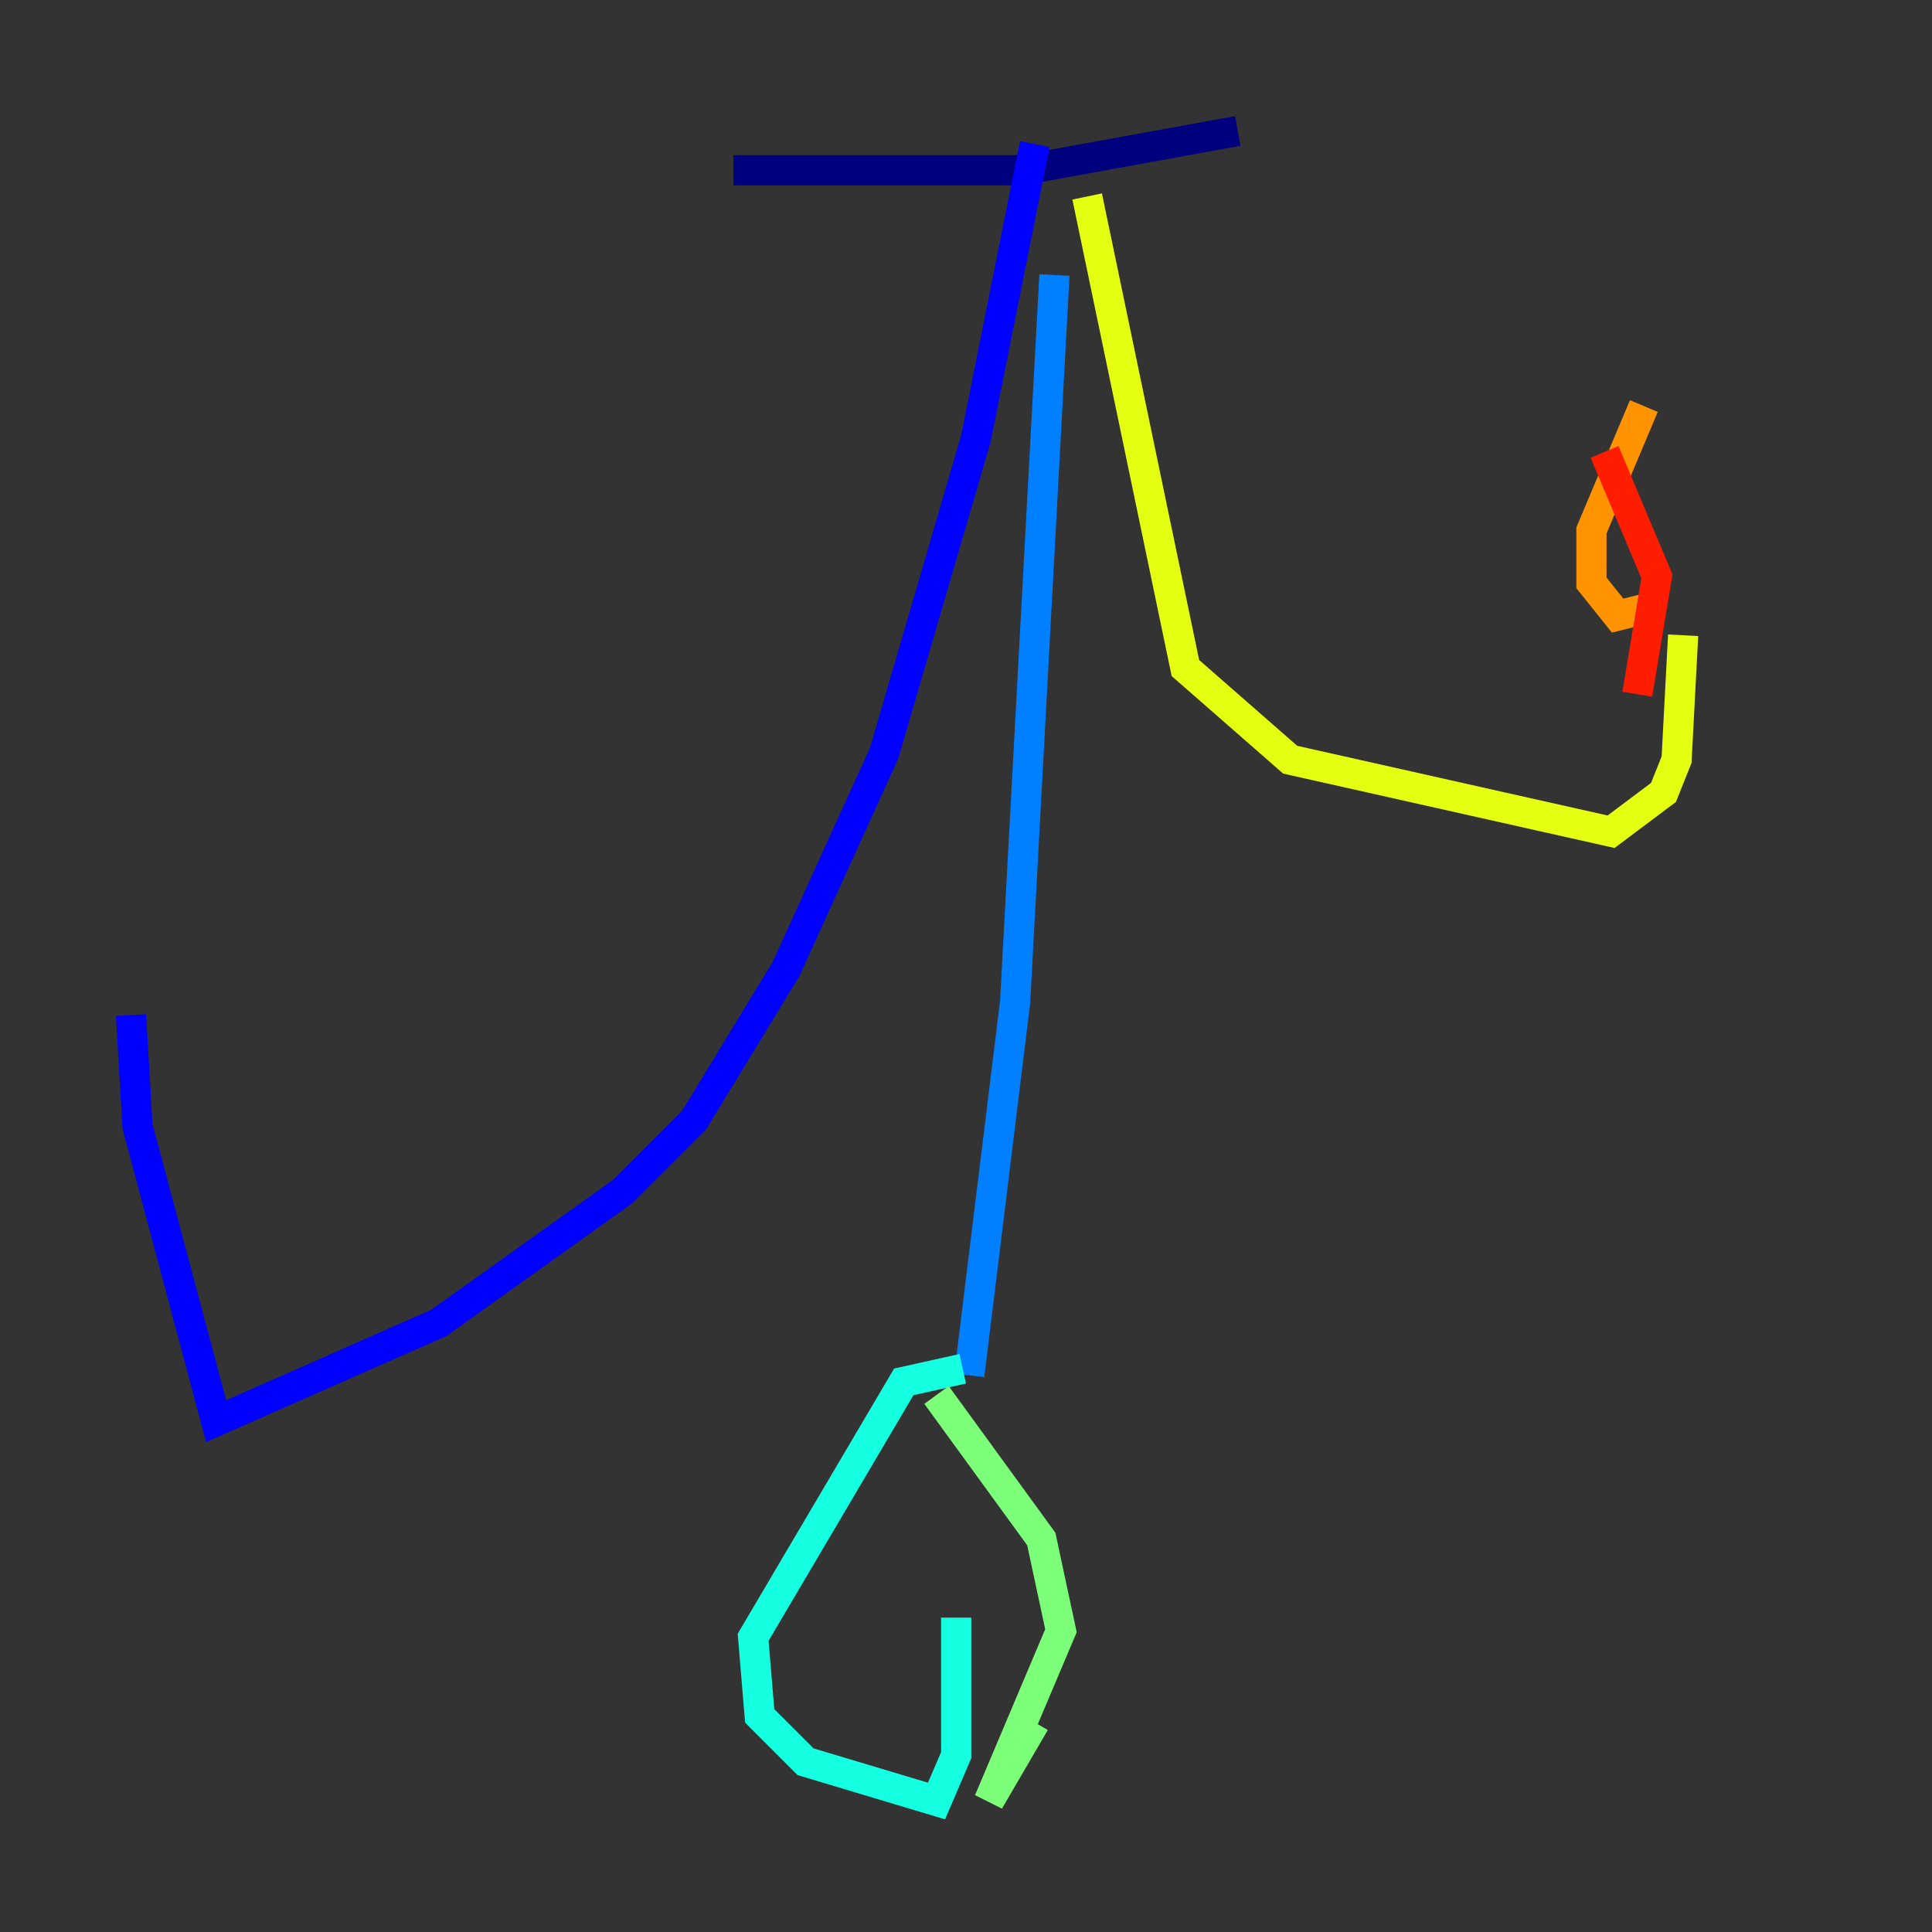 <?xml version="1.0" encoding="utf-8" ?>
<svg baseProfile="tiny" height="128" version="1.2" viewBox="0,0,128,128" width="128" xmlns="http://www.w3.org/2000/svg" xmlns:ev="http://www.w3.org/2001/xml-events" xmlns:xlink="http://www.w3.org/1999/xlink"><rect x="0" y="0" width="128" height="128" fill="#333333" stroke="none"/><defs /><polyline fill="none" points="48.597,11.281 67.688,11.281 82.007,8.678" stroke="#00007f" stroke-width="2" /><polyline fill="none" points="68.556,9.546 64.651,29.071 58.576,49.898 52.068,64.217 45.993,74.197 41.22,78.969 29.071,87.647 14.319,94.156 9.112,74.63 8.678,67.254" stroke="#0000ff" stroke-width="2" /><polyline fill="none" points="69.858,18.224 67.254,66.386 64.217,91.119" stroke="#0080ff" stroke-width="2" /><polyline fill="none" points="63.783,90.685 59.878,91.552 49.898,108.475 50.332,113.681 53.37,116.719 62.047,119.322 63.349,116.285 63.349,107.173" stroke="#15ffe1" stroke-width="2" /><polyline fill="none" points="62.047,92.42 68.99,101.966 70.291,108.041 65.519,119.322 68.556,114.115" stroke="#7cff79" stroke-width="2" /><polyline fill="none" points="72.027,13.017 78.536,44.258 85.478,50.332 106.739,55.105 110.21,52.502 111.078,50.332 111.512,42.088" stroke="#e4ff12" stroke-width="2" /><polyline fill="none" points="108.909,26.902 105.437,35.146 105.437,38.617 107.173,40.786 108.909,40.352" stroke="#ff9400" stroke-width="2" /><polyline fill="none" points="106.305,29.939 109.776,38.183 108.475,45.993" stroke="#ff1d00" stroke-width="2" /><polyline fill="none" points="12.149,56.407 12.149,56.407" stroke="#7f0000" stroke-width="2" /></svg>